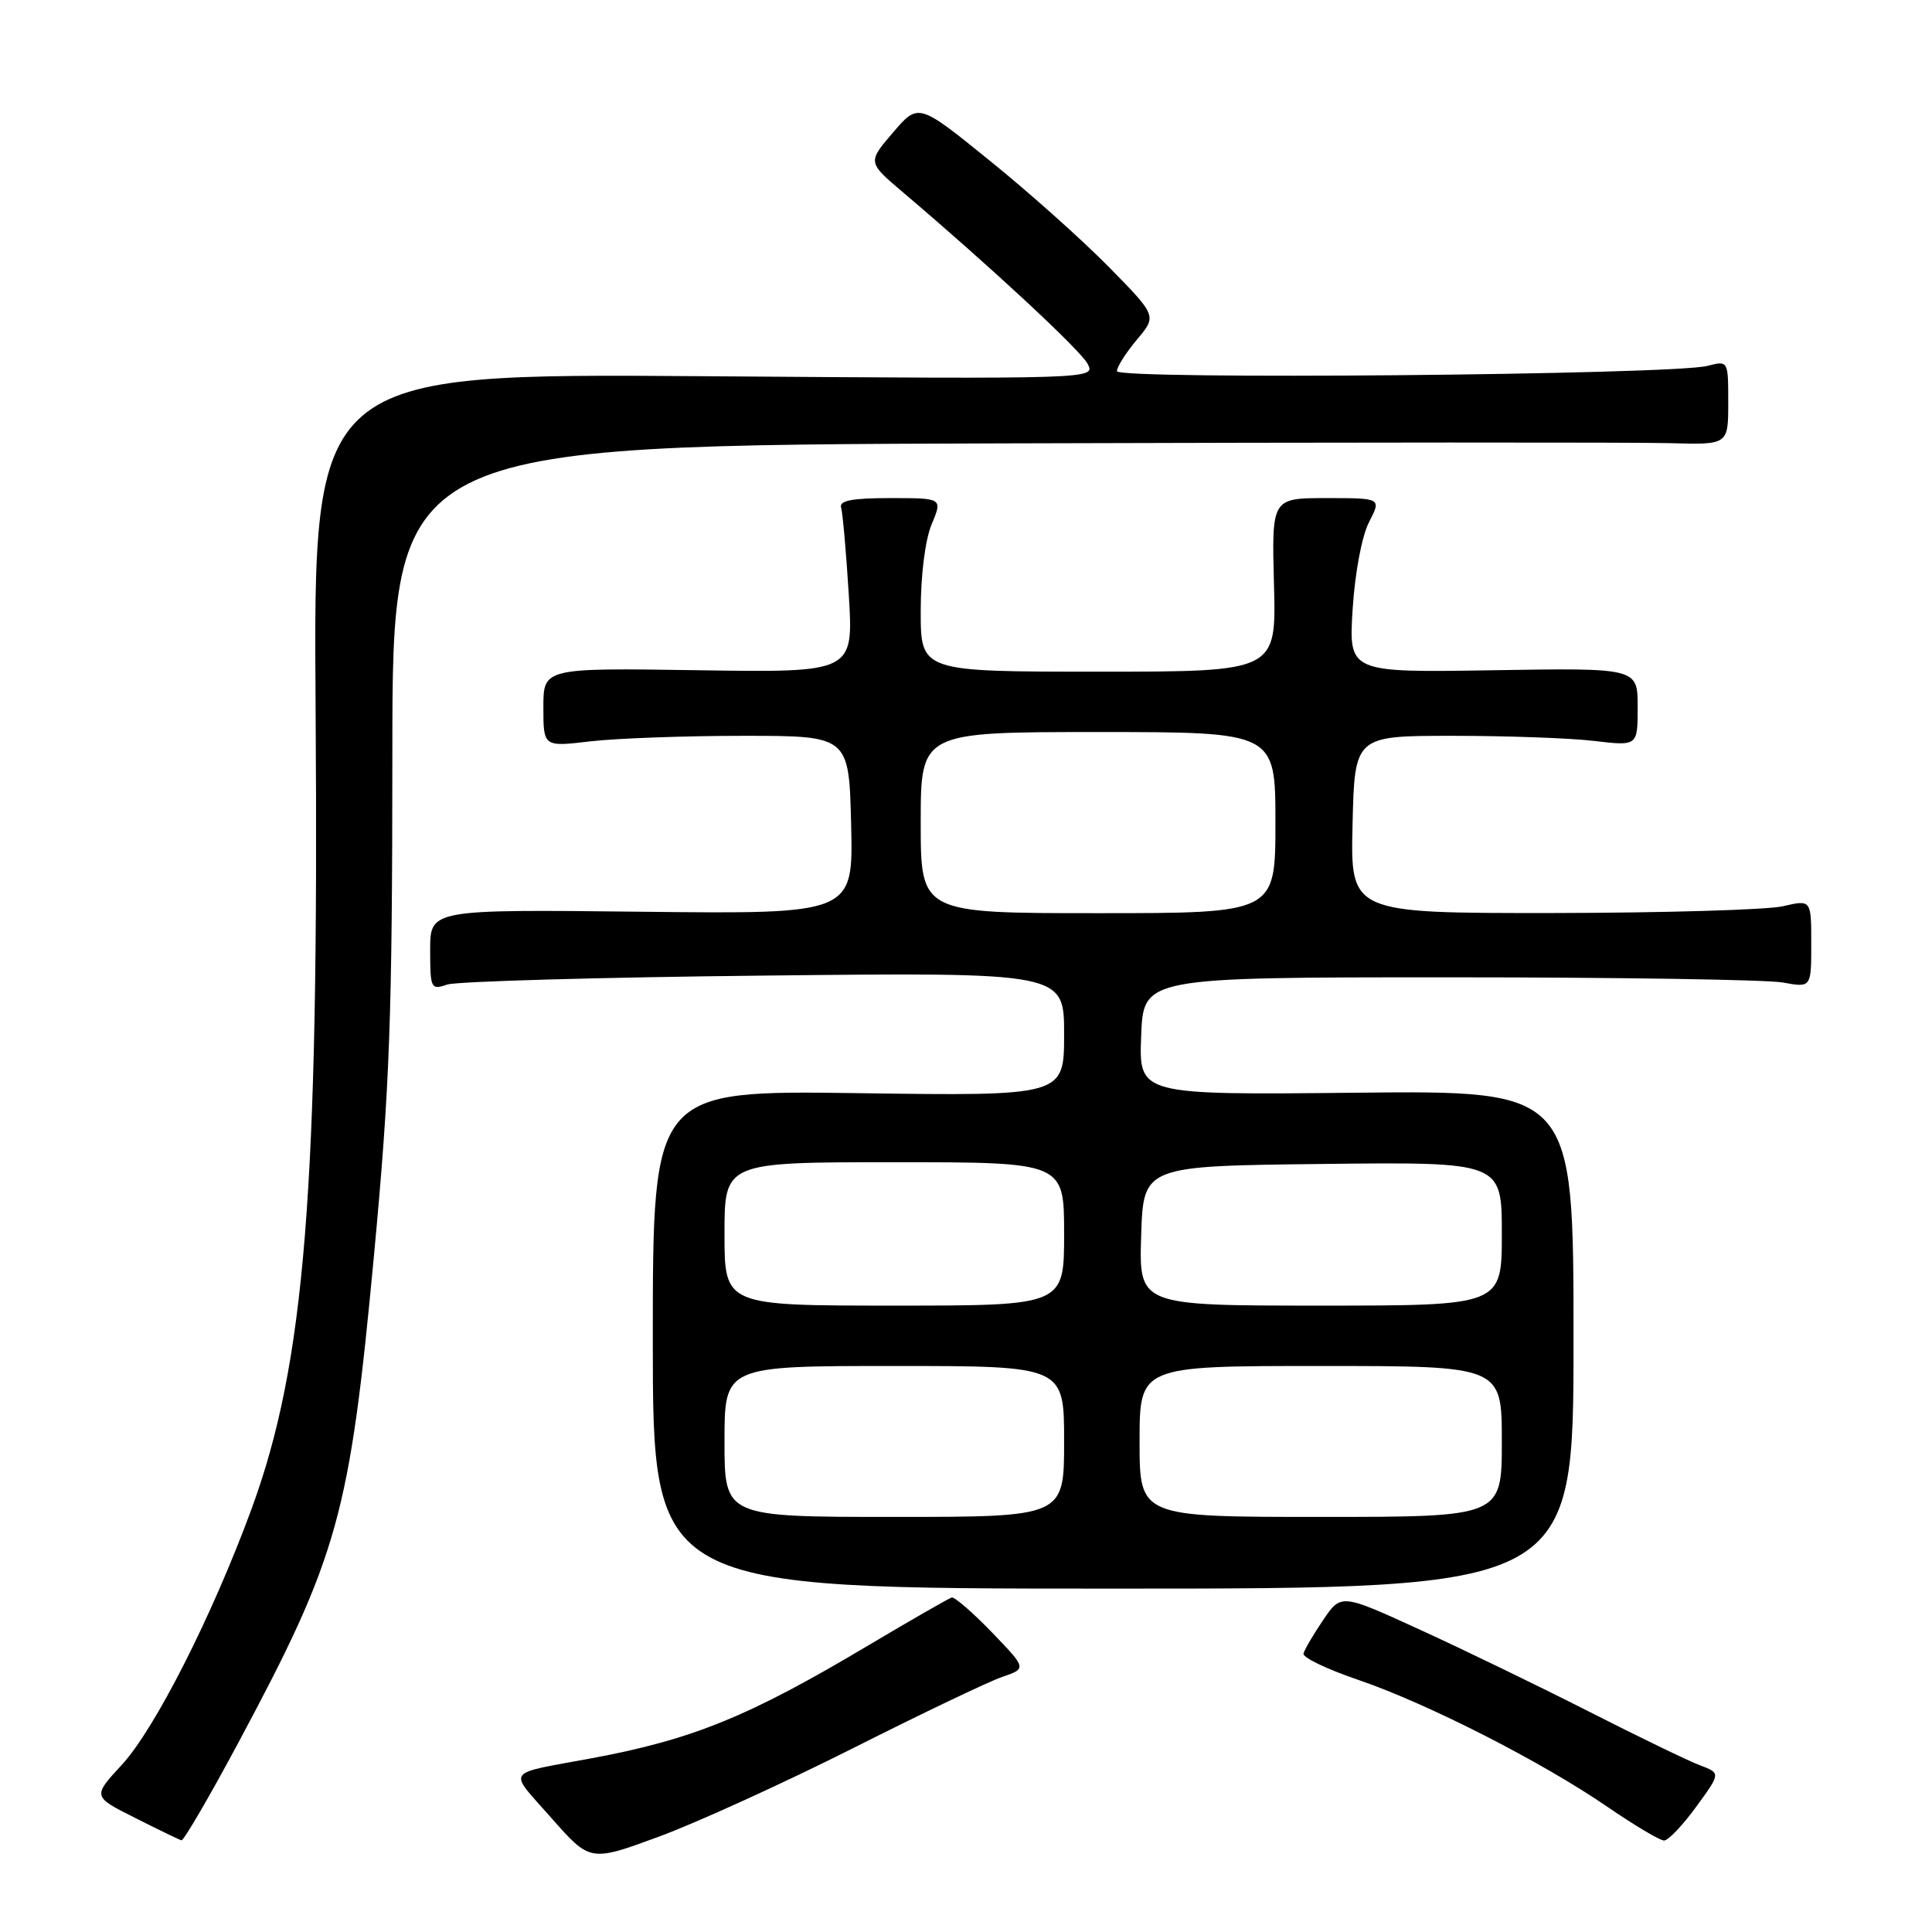 <?xml version="1.0" encoding="UTF-8" standalone="no"?>
<!DOCTYPE svg PUBLIC "-//W3C//DTD SVG 1.1//EN" "http://www.w3.org/Graphics/SVG/1.1/DTD/svg11.dtd" >
<svg xmlns="http://www.w3.org/2000/svg" xmlns:xlink="http://www.w3.org/1999/xlink" version="1.1" viewBox="0 0 256 256">
 <g >
 <path fill="currentColor"
d=" M 113.00 231.66 C 122.08 227.08 130.97 222.83 132.77 222.21 C 136.05 221.09 136.05 221.09 131.43 216.29 C 128.89 213.66 126.49 211.58 126.11 211.68 C 125.73 211.78 120.72 214.66 114.96 218.08 C 99.23 227.45 91.79 230.48 78.50 232.96 C 66.68 235.16 67.27 234.31 73.06 240.89 C 78.20 246.72 78.20 246.72 87.35 243.35 C 92.38 241.49 103.92 236.23 113.00 231.66 Z  M 31.67 230.75 C 44.82 206.17 46.33 200.73 49.54 166.50 C 51.65 143.96 51.98 135.08 51.99 99.75 C 52.00 59.00 52.00 59.00 132.75 58.75 C 177.16 58.61 216.99 58.60 221.25 58.72 C 229.00 58.94 229.00 58.94 229.00 53.35 C 229.00 47.77 229.00 47.77 226.25 48.48 C 221.61 49.68 148.00 50.34 148.00 49.18 C 148.00 48.61 149.19 46.74 150.65 45.00 C 153.30 41.86 153.30 41.86 146.90 35.35 C 143.38 31.77 136.27 25.42 131.09 21.24 C 121.69 13.63 121.69 13.63 118.32 17.57 C 114.95 21.50 114.95 21.50 119.67 25.50 C 131.16 35.25 143.12 46.35 144.11 48.20 C 145.19 50.23 145.14 50.23 93.35 49.85 C 41.50 49.48 41.50 49.48 41.82 93.99 C 42.27 157.73 40.43 180.64 33.31 200.00 C 28.10 214.16 20.52 229.10 16.14 233.85 C 12.26 238.05 12.26 238.05 17.88 240.87 C 20.97 242.43 23.74 243.77 24.04 243.85 C 24.33 243.93 27.77 238.04 31.67 230.75 Z  M 224.75 239.41 C 228.01 234.95 228.01 234.95 225.25 233.91 C 223.74 233.34 217.10 230.13 210.50 226.77 C 203.90 223.42 193.82 218.53 188.10 215.92 C 177.70 211.16 177.70 211.16 175.32 214.67 C 174.01 216.60 172.84 218.60 172.72 219.11 C 172.60 219.63 175.86 221.19 179.97 222.59 C 189.14 225.72 204.29 233.44 213.00 239.42 C 216.57 241.87 219.95 243.88 220.50 243.88 C 221.05 243.88 222.96 241.87 224.75 239.41 Z  M 208.50 177.50 C 208.50 144.50 208.50 144.50 179.71 144.79 C 150.91 145.09 150.91 145.09 151.21 137.29 C 151.50 129.50 151.50 129.50 192.00 129.50 C 214.28 129.50 234.19 129.81 236.25 130.19 C 240.00 130.87 240.00 130.87 240.00 125.04 C 240.00 119.21 240.00 119.21 236.25 120.08 C 234.19 120.56 220.45 120.96 205.72 120.98 C 178.94 121.00 178.94 121.00 179.22 109.25 C 179.50 97.50 179.50 97.50 192.50 97.50 C 199.65 97.50 208.09 97.80 211.25 98.18 C 217.00 98.86 217.00 98.86 217.00 93.68 C 217.00 88.50 217.00 88.50 197.86 88.81 C 178.71 89.12 178.71 89.12 179.23 80.75 C 179.54 75.90 180.45 71.03 181.40 69.19 C 183.05 66.00 183.05 66.00 175.78 66.00 C 168.50 66.00 168.50 66.00 168.81 77.50 C 169.12 89.00 169.12 89.00 145.56 89.00 C 122.00 89.00 122.00 89.00 122.00 80.97 C 122.00 76.22 122.59 71.52 123.45 69.47 C 124.90 66.00 124.90 66.00 117.98 66.00 C 112.91 66.00 111.17 66.33 111.45 67.25 C 111.66 67.94 112.12 73.14 112.47 78.81 C 113.10 89.12 113.10 89.12 92.55 88.81 C 72.00 88.50 72.00 88.50 72.00 93.73 C 72.00 98.97 72.00 98.97 78.25 98.23 C 81.69 97.83 90.80 97.50 98.50 97.50 C 112.50 97.50 112.50 97.50 112.78 109.31 C 113.06 121.12 113.06 121.12 85.03 120.81 C 57.00 120.50 57.00 120.50 57.00 125.87 C 57.00 130.99 57.10 131.20 59.25 130.46 C 60.49 130.04 79.39 129.50 101.25 129.27 C 141.00 128.84 141.00 128.84 141.00 137.03 C 141.00 145.23 141.00 145.23 113.75 144.85 C 86.50 144.47 86.50 144.47 86.50 177.49 C 86.50 210.50 86.50 210.50 147.50 210.50 C 208.50 210.50 208.50 210.50 208.50 177.50 Z  M 96.00 191.00 C 96.00 181.00 96.00 181.00 118.50 181.00 C 141.00 181.00 141.00 181.00 141.00 191.00 C 141.00 201.00 141.00 201.00 118.50 201.00 C 96.00 201.00 96.00 201.00 96.00 191.00 Z  M 151.00 191.00 C 151.00 181.00 151.00 181.00 175.00 181.00 C 199.00 181.00 199.00 181.00 199.00 191.00 C 199.00 201.00 199.00 201.00 175.00 201.00 C 151.00 201.00 151.00 201.00 151.00 191.00 Z  M 96.00 163.50 C 96.00 154.00 96.00 154.00 118.50 154.00 C 141.00 154.00 141.00 154.00 141.00 163.50 C 141.00 173.00 141.00 173.00 118.50 173.00 C 96.00 173.00 96.00 173.00 96.00 163.50 Z  M 151.21 163.75 C 151.50 154.50 151.50 154.50 175.25 154.23 C 199.00 153.96 199.00 153.96 199.00 163.48 C 199.00 173.00 199.00 173.00 174.96 173.00 C 150.92 173.00 150.92 173.00 151.21 163.75 Z  M 122.00 109.00 C 122.00 97.00 122.00 97.00 145.50 97.00 C 169.00 97.00 169.00 97.00 169.00 109.00 C 169.00 121.00 169.00 121.00 145.50 121.00 C 122.00 121.00 122.00 121.00 122.00 109.00 Z "/>
</g>
</svg>